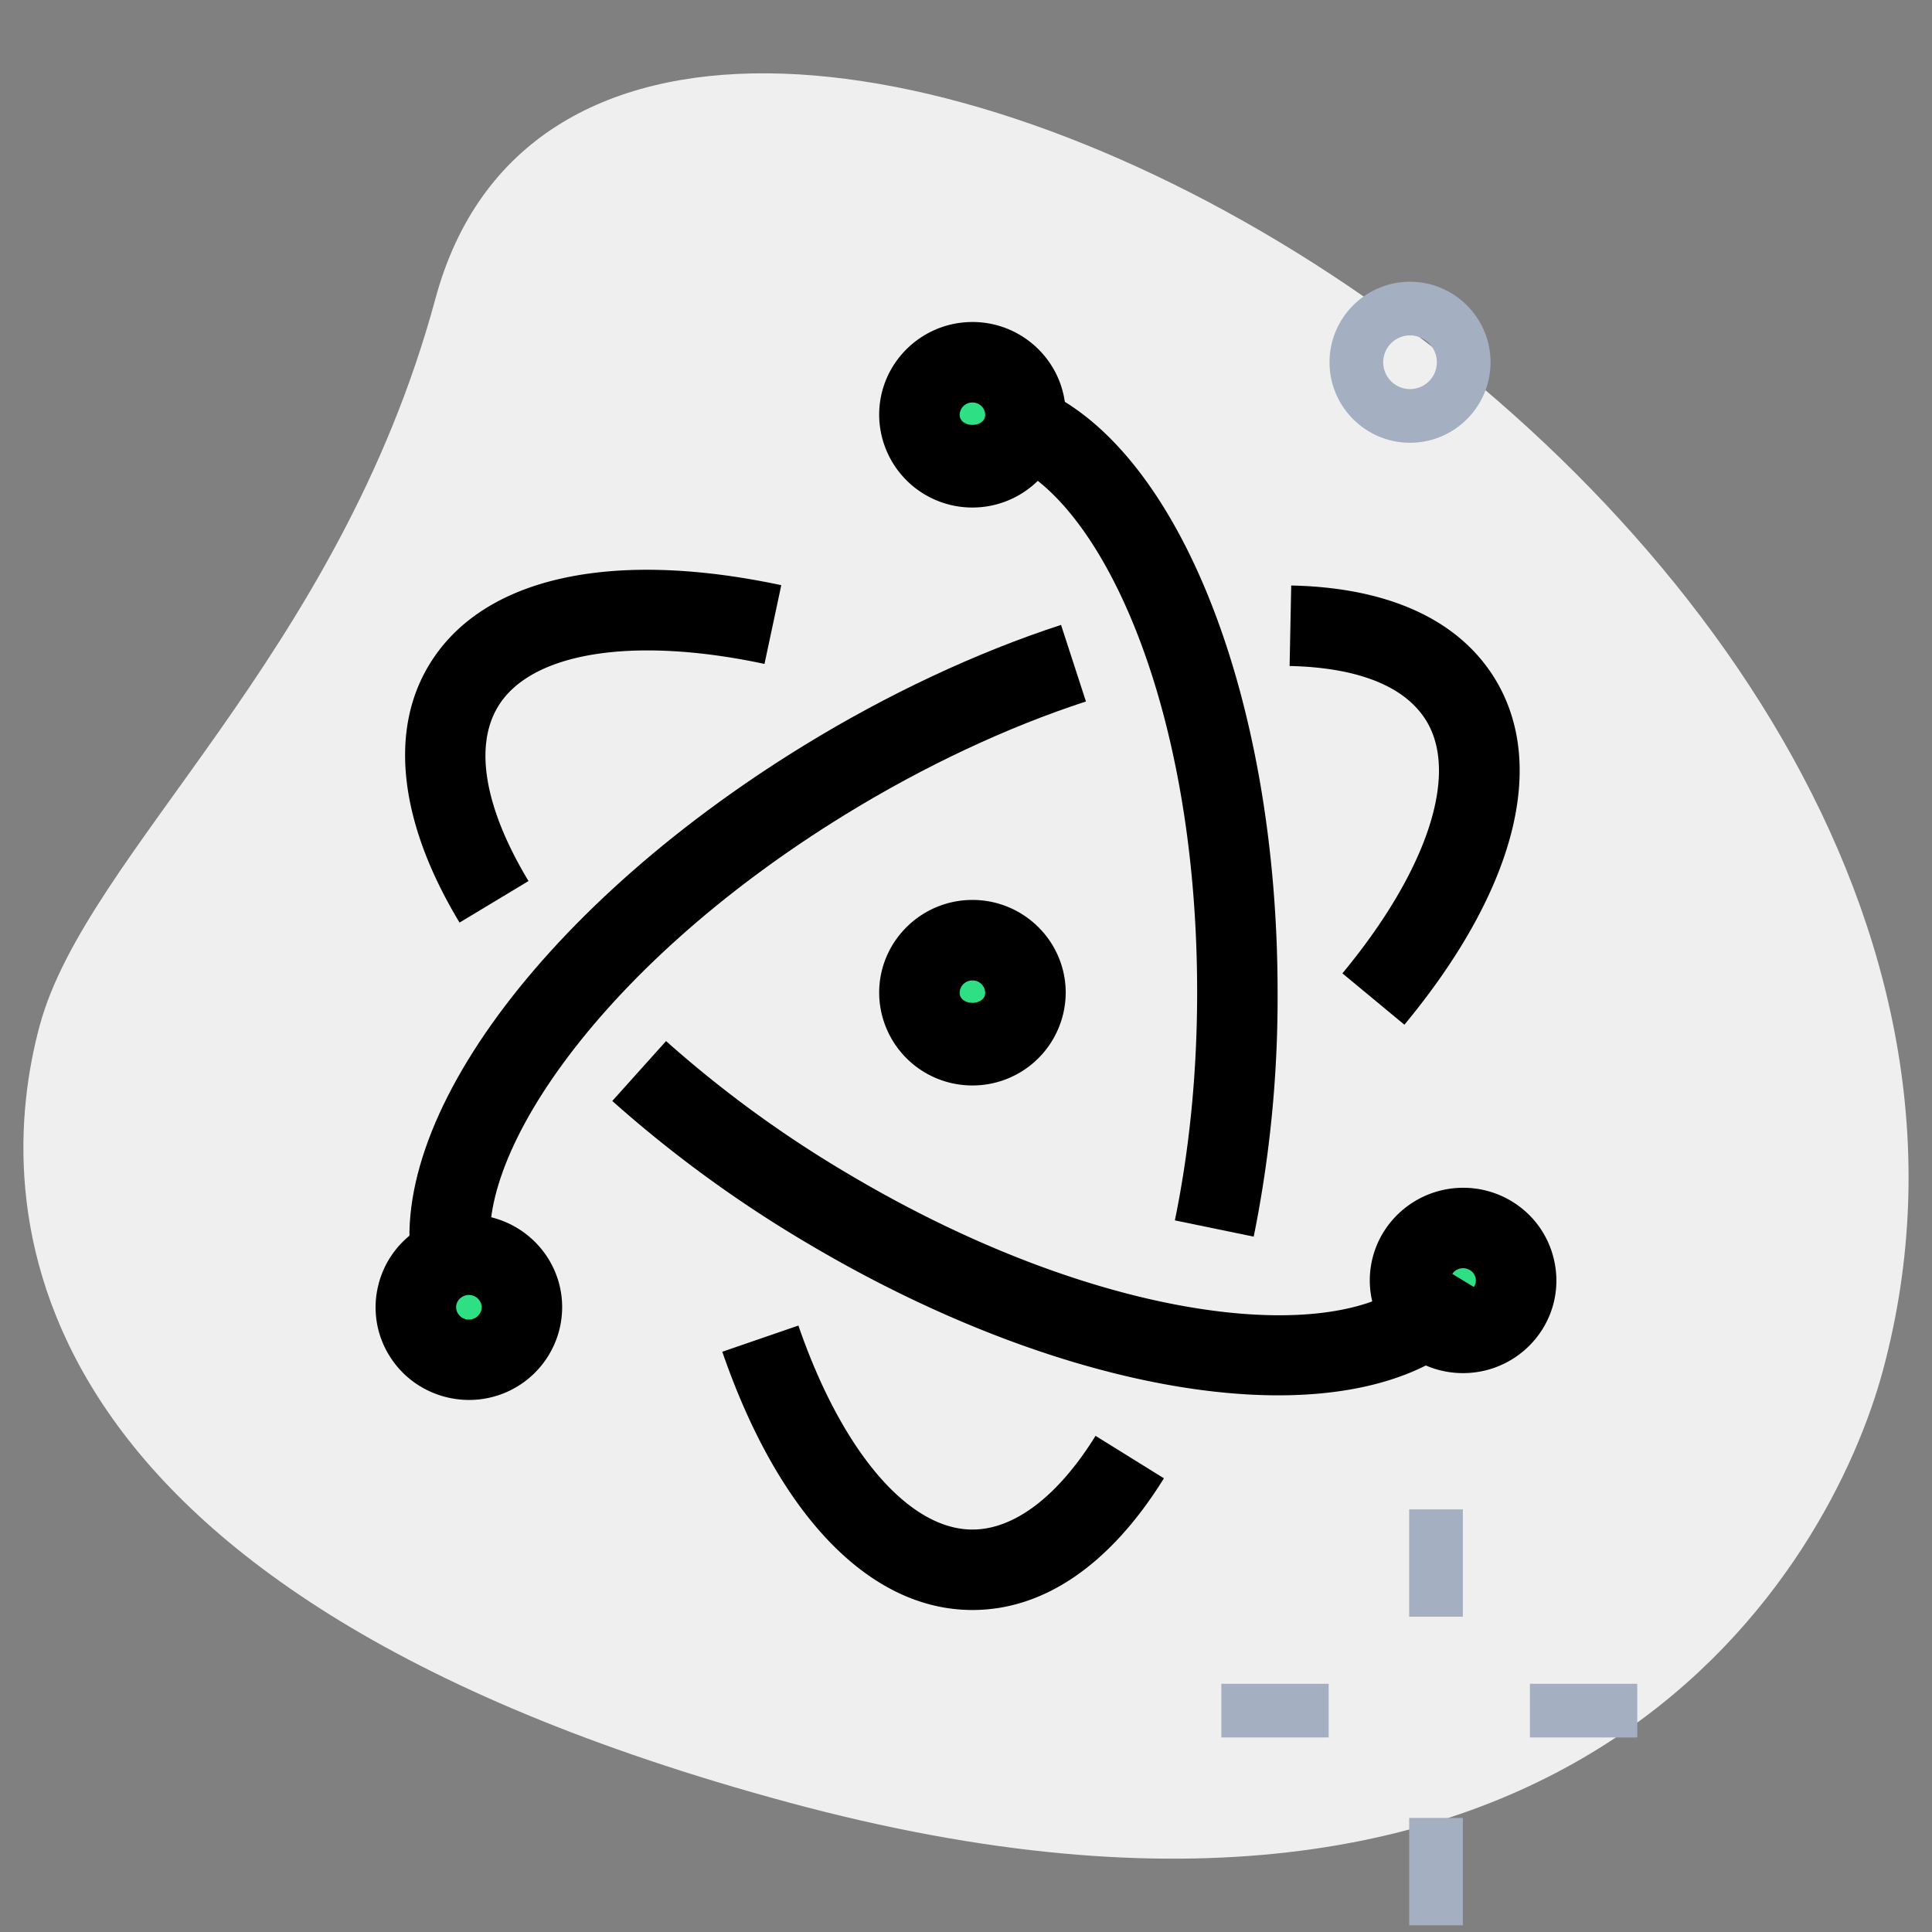 <svg xmlns="http://www.w3.org/2000/svg" viewBox="0 0 36 36" id="electron"><rect x="0" y="0" width="36" height="36" fill="#808080" stroke="none"/><path fill="#EFEFEF" d="M8.114 5.564C6.309 12.241 1.61 15.891.74 19.109s-.847 10.475 13.955 14.477 19.432-4.501 20.388-8.041C39.564 8.973 11.311-6.262 8.114 5.564z"></path><path fill="#A4AFC1" d="M26.274 8.25c-.827 0-1.5-.673-1.5-1.5s.673-1.5 1.5-1.5 1.5.673 1.5 1.5-.672 1.5-1.5 1.5zm0-2a.5.5 0 1 0 0 1 .5.5 0 0 0 0-1zM26.258 28.125h1v2h-1zM26.258 33.875h1v2h-1zM22.758 31.375h2v1h-2zM28.508 31.375h2v1h-2z"></path><ellipse cx="18.12" cy="7.728" fill="#2FDF84" rx=".988" ry=".978"></ellipse><ellipse cx="18.12" cy="18.497" fill="#2FDF84" rx=".988" ry=".978"></ellipse><ellipse cx="8.738" cy="24.359" fill="#2FDF84" rx=".988" ry=".978"></ellipse><ellipse cx="27.262" cy="23.859" fill="#2FDF84" rx=".988" ry=".978"></ellipse><path d="M7.776 24.044c-.867-2.788 2.162-7.057 7.201-10.151 1.56-.958 3.217-1.735 4.794-2.249l.464 1.427c-1.465.477-3.012 1.203-4.473 2.1-4.758 2.921-7.107 6.649-6.554 8.428l-1.432.445z"></path><path d="M23.819 26c-2.464 0-5.642-.97-8.795-2.846a23.17 23.17 0 0 1-3.615-2.639l1.002-1.116a21.595 21.595 0 0 0 3.38 2.466c5.111 3.042 9.81 3.288 10.83 1.605l1.282.778C27.189 25.425 25.715 26 23.819 26zm-5.699 4c-1.909 0-3.607-1.754-4.661-4.812l1.418-.488c.808 2.344 2.05 3.801 3.243 3.801.78 0 1.595-.62 2.294-1.746l1.274.791C20.691 29.151 19.457 30 18.12 30z"></path><path d="m23.361 23.043-1.469-.303c.275-1.337.415-2.768.415-4.251 0-5.496-1.884-9.368-3.706-9.936l.447-1.432c2.757.86 4.758 5.641 4.758 11.368a22.42 22.42 0 0 1-.445 4.554z"></path><path d="M18.12 9.457a1.735 1.735 0 0 1-1.738-1.729c0-.953.78-1.728 1.738-1.728s1.738.775 1.738 1.728a1.737 1.737 0 0 1-1.738 1.729zm0-1.957a.234.234 0 0 0-.238.228c0 .252.476.252.476 0a.235.235 0 0 0-.238-.228zm0 12.726a1.735 1.735 0 0 1-1.738-1.728c0-.953.78-1.729 1.738-1.729s1.738.775 1.738 1.729a1.736 1.736 0 0 1-1.738 1.728zm0-1.957a.234.234 0 0 0-.238.229c0 .251.476.251.476 0a.235.235 0 0 0-.238-.229zm8.049.825-1.155-.957c1.584-1.913 2.18-3.721 1.555-4.719-.501-.801-1.657-.99-2.539-1.008l.03-1.5c1.794.037 3.102.628 3.78 1.712 1.009 1.612.4 3.971-1.671 6.472zM8.741 26.086c-.581 0-1.15-.289-1.479-.814a1.705 1.705 0 0 1-.217-1.306 1.72 1.72 0 0 1 .779-1.078h.001a1.745 1.745 0 0 1 2.387.558c.246.393.322.856.217 1.306a1.734 1.734 0 0 1-1.688 1.334zm-.132-1.919a.222.222 0 0 0-.075.31.24.24 0 0 0 .435-.067.21.21 0 0 0-.028-.167.239.239 0 0 0-.332-.076zM8.563 17.191c-1.119-1.855-1.32-3.562-.565-4.805.983-1.623 3.373-2.161 6.56-1.482l-.313 1.467c-2.449-.522-4.351-.218-4.964.793-.451.743-.249 1.898.567 3.253l-1.285.774zM27.258 25.586c-.304 0-.61-.079-.888-.244a1.716 1.716 0 0 1-.794-1.067 1.709 1.709 0 0 1 .199-1.309 1.748 1.748 0 0 1 2.38-.59c.4.238.682.617.794 1.067.112.449.042.914-.198 1.309a1.744 1.744 0 0 1-1.493.834zm-.121-1.533a.242.242 0 0 0 .331-.08.208.208 0 0 0 .025-.167.222.222 0 0 0-.106-.141.244.244 0 0 0-.331.08.208.208 0 0 0-.025.167c.011.042.037.1.106.141z"></path></svg>